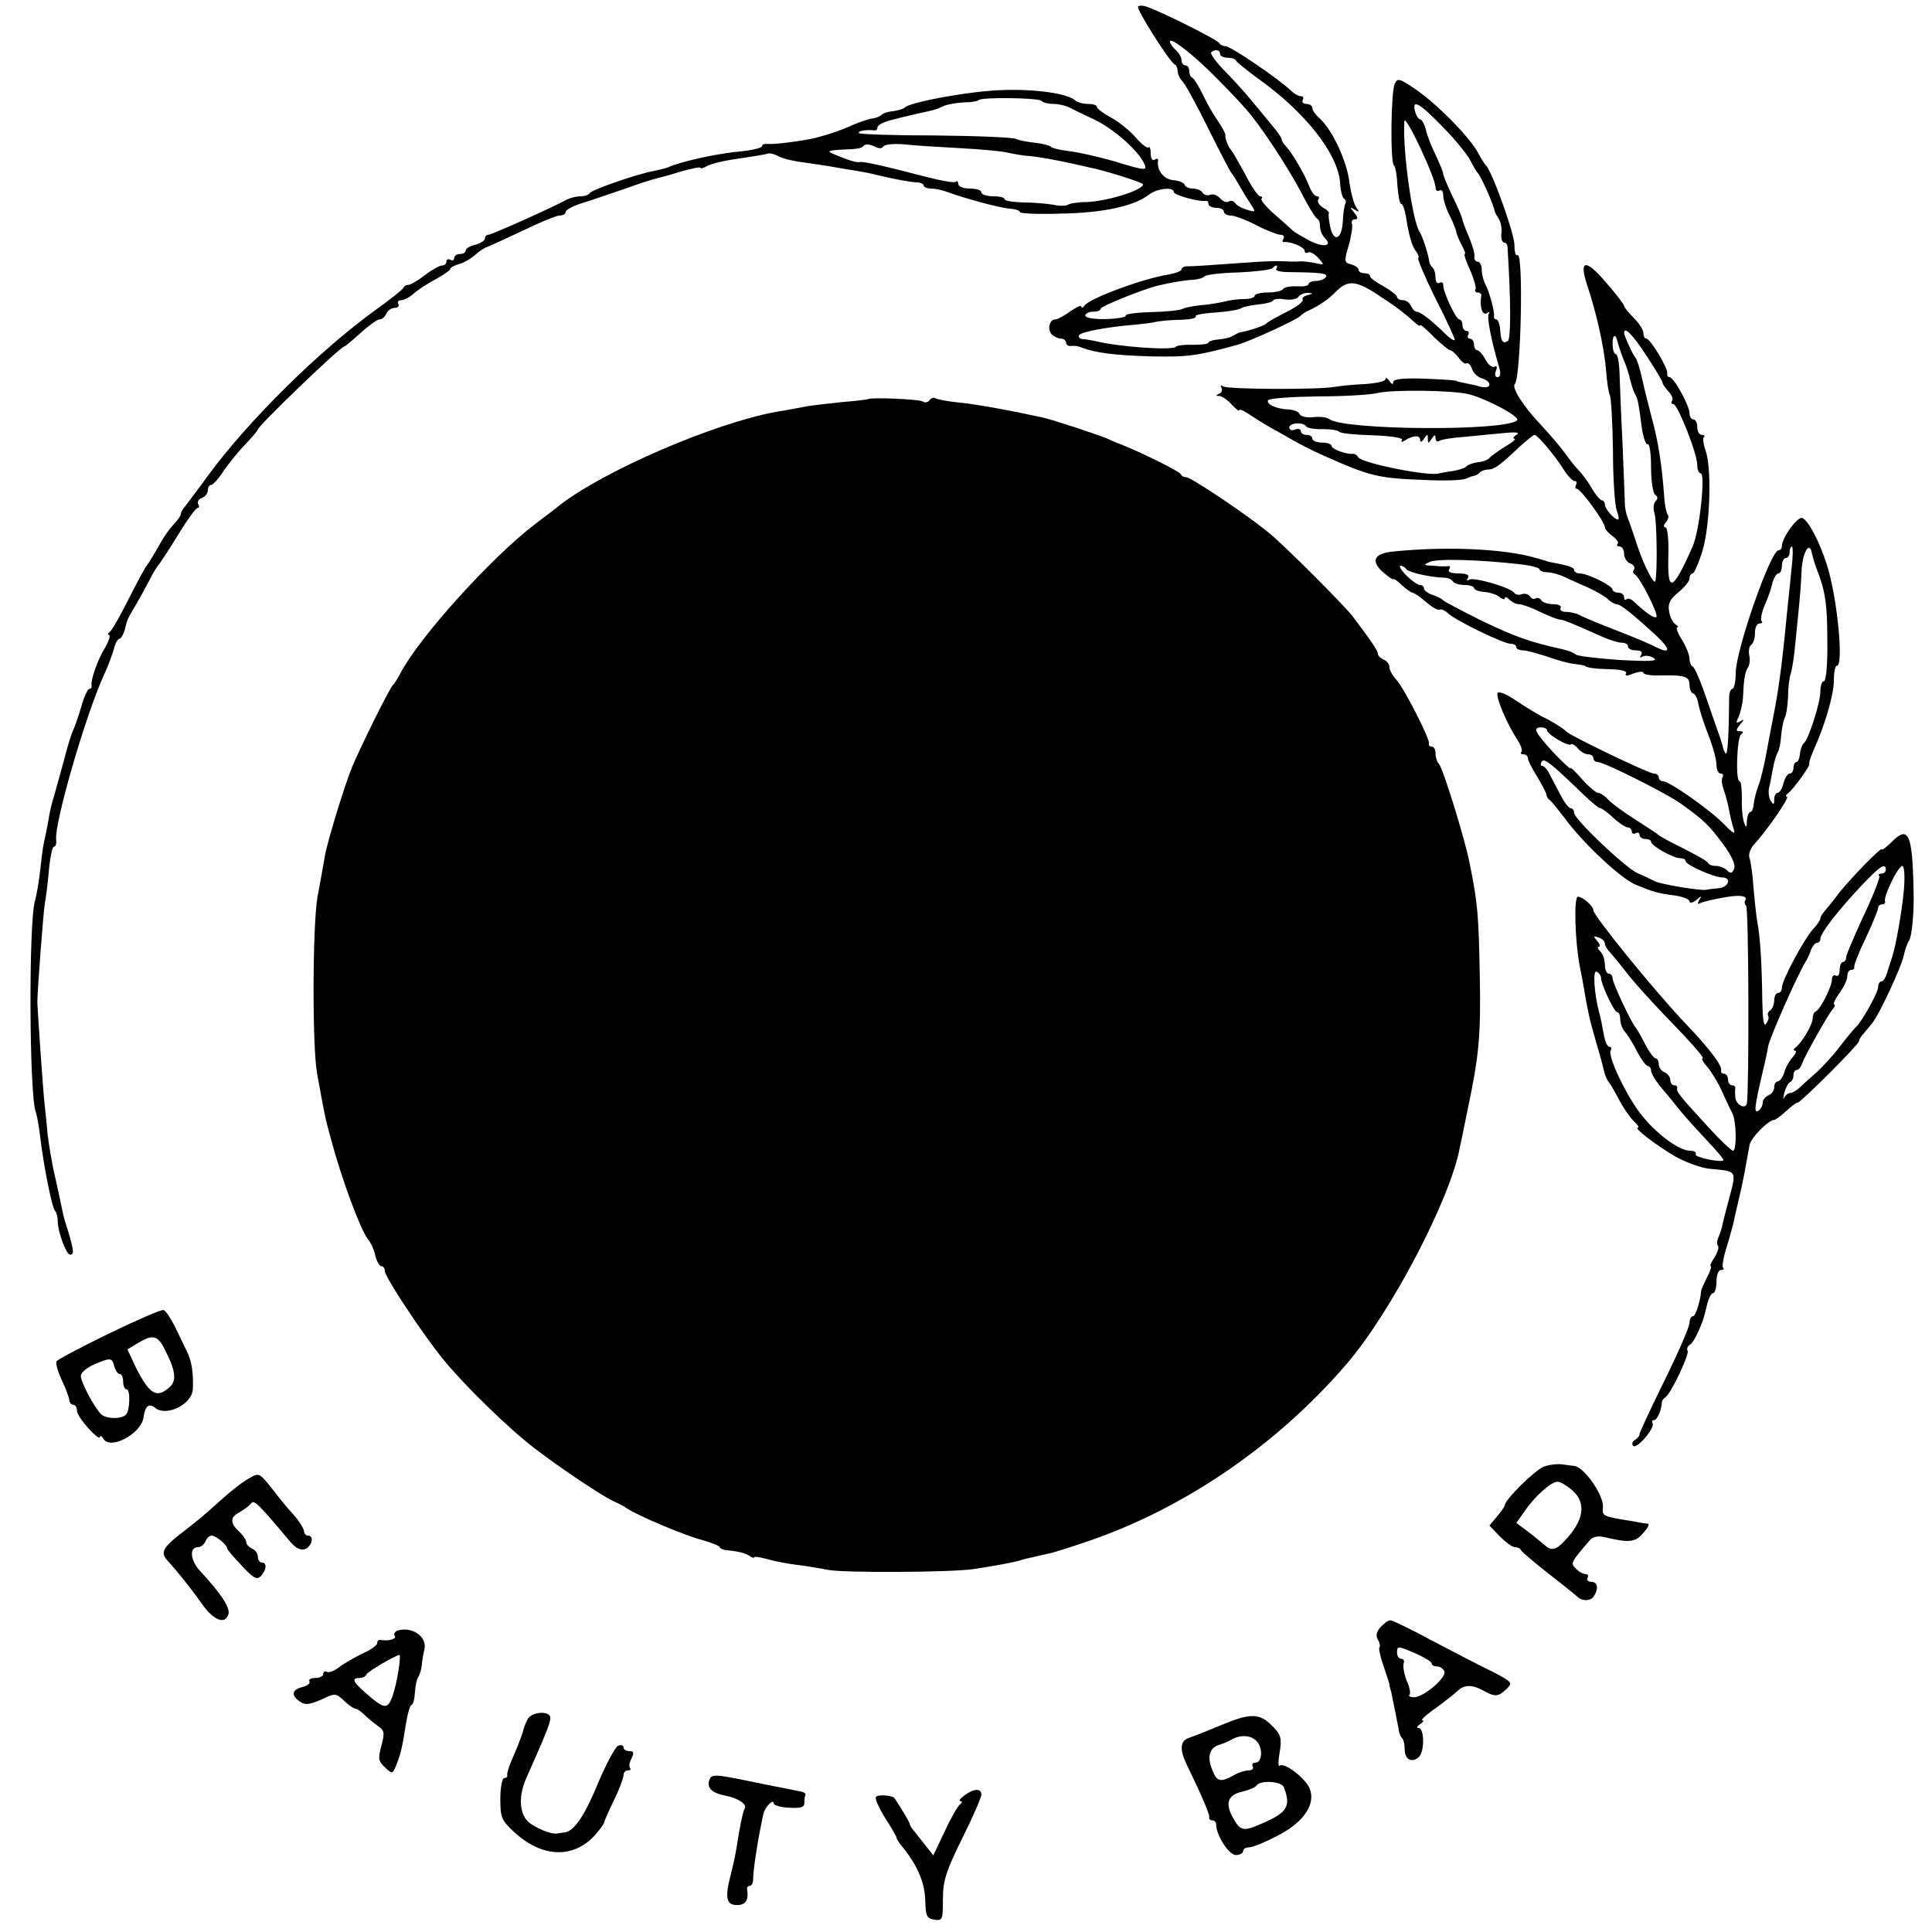 <?xml version="1.0" standalone="no"?>
<!DOCTYPE svg PUBLIC "-//W3C//DTD SVG 20010904//EN"
 "http://www.w3.org/TR/2001/REC-SVG-20010904/DTD/svg10.dtd">
<svg version="1.0" xmlns="http://www.w3.org/2000/svg"
 width="502pt" height="502pt" viewBox="0 0 502 502"
 preserveAspectRatio="xMidYMid meet">
<g transform="translate(0,502) scale(0.1,-0.1)"
fill="#000000" stroke="none">
<path d="M2957 5003 c-6 -5 83 -146 96 -151 4 -2 7 -10 7 -17 0 -8 6 -20 13
-27 7 -7 37 -62 67 -123 30 -60 57 -112 60 -115 3 -3 11 -16 19 -30 8 -14 21
-36 30 -49 15 -23 14 -23 -9 -16 -14 4 -28 12 -31 18 -4 5 -11 7 -17 3 -5 -3
-15 1 -22 9 -6 7 -17 12 -25 9 -7 -3 -16 -1 -20 5 -3 6 -15 11 -25 11 -10 0
-20 4 -22 10 -1 5 -15 11 -30 12 -24 2 -43 26 -39 51 1 5 -3 6 -9 2 -6 -3 -10
3 -10 16 0 12 -3 20 -6 16 -3 -3 -19 9 -34 27 -16 18 -45 41 -64 51 -20 11
-36 23 -36 27 0 5 -10 8 -23 8 -13 0 -27 4 -33 9 -20 18 -102 30 -189 27 -80
-2 -242 -31 -255 -46 -3 -3 -16 -7 -30 -9 -14 -1 -27 -6 -30 -10 -3 -3 -14 -8
-25 -9 -11 -2 -33 -10 -50 -17 -28 -13 -60 -24 -95 -33 -32 -8 -110 -18 -125
-16 -8 1 -15 -1 -15 -6 0 -4 -24 -10 -52 -13 -60 -5 -152 -25 -188 -40 -8 -4
-26 -8 -40 -11 -42 -7 -165 -50 -168 -58 -2 -4 -12 -8 -23 -8 -11 0 -27 -4
-37 -9 -38 -21 -195 -91 -203 -91 -5 0 -9 -4 -9 -10 0 -5 -11 -12 -25 -16 -14
-3 -25 -10 -25 -15 0 -5 -7 -9 -15 -9 -8 0 -15 -5 -15 -11 0 -5 -4 -7 -10 -4
-5 3 -10 1 -10 -4 0 -6 -5 -11 -12 -11 -6 0 -26 -11 -44 -25 -18 -14 -37 -25
-42 -25 -6 0 -12 -3 -14 -8 -1 -4 -34 -30 -73 -58 -145 -105 -328 -285 -434
-429 -28 -39 -56 -75 -61 -82 -6 -7 -10 -15 -10 -18 0 -4 -6 -13 -12 -20 -22
-24 -32 -39 -52 -75 -11 -19 -22 -37 -25 -40 -3 -3 -24 -41 -46 -85 -22 -44
-44 -83 -50 -87 -5 -4 -6 -8 -2 -8 5 0 0 -15 -10 -33 -20 -32 -38 -85 -35 -99
1 -5 -2 -8 -6 -8 -4 0 -14 -21 -21 -47 -8 -27 -18 -55 -22 -63 -4 -8 -15 -44
-24 -80 -10 -36 -21 -76 -25 -90 -5 -14 -11 -41 -14 -60 -3 -19 -9 -46 -12
-60 -3 -14 -7 -47 -10 -75 -3 -27 -9 -61 -13 -75 -17 -57 -15 -506 2 -550 3
-8 8 -35 11 -60 9 -78 31 -188 39 -196 4 -4 7 -16 7 -27 0 -27 22 -87 32 -87
11 0 10 10 -5 61 -8 24 -14 46 -14 49 -4 19 -15 72 -24 110 -5 25 -12 66 -15
90 -2 25 -6 61 -8 80 -4 32 -18 241 -19 265 0 29 16 243 20 260 2 11 7 48 10
83 3 34 9 62 13 62 5 0 7 8 6 17 -6 41 76 324 124 429 11 23 22 54 26 68 3 14
10 26 14 26 4 0 10 10 14 23 7 29 7 28 27 62 10 17 26 46 36 65 9 19 22 40 28
46 5 7 28 42 50 78 22 36 44 66 48 66 5 0 5 5 2 10 -3 6 1 13 9 16 9 3 16 12
16 20 0 8 4 14 9 14 4 0 20 17 33 38 14 20 40 52 57 69 17 18 31 35 31 37 0 9
215 216 225 216 2 0 21 16 42 35 21 19 43 35 49 35 7 0 14 7 18 15 3 8 13 15
21 15 9 0 13 5 10 10 -3 6 0 10 8 10 7 0 22 8 33 18 10 9 36 26 57 37 20 11
37 23 37 26 0 4 10 9 23 13 12 3 31 14 42 24 11 10 25 19 30 20 6 2 47 21 92
42 45 22 89 40 97 40 9 0 16 4 16 10 0 5 21 16 48 24 26 8 74 25 107 36 33 12
67 23 76 25 8 2 39 10 67 19 29 8 52 13 52 10 0 -3 8 -1 18 5 9 5 37 12 62 16
25 4 54 8 65 10 11 2 25 4 30 6 6 2 19 -2 30 -8 11 -6 43 -13 70 -16 28 -4 62
-9 77 -12 16 -3 40 -7 55 -9 16 -3 39 -7 53 -11 41 -10 84 -18 103 -19 9 0 17
-4 17 -8 0 -4 9 -8 20 -8 10 0 29 -4 42 -9 43 -16 134 -41 161 -43 15 -1 27
-5 27 -9 0 -4 48 -6 108 -4 108 2 188 19 227 49 22 17 65 21 65 7 0 -8 66 -26
83 -23 4 1 7 -2 7 -8 0 -5 9 -10 20 -10 11 0 20 -4 20 -10 0 -5 8 -10 18 -10
9 0 39 -11 66 -25 27 -14 56 -25 63 -25 8 0 11 -5 8 -10 -4 -6 -3 -10 2 -9 16
2 53 -13 53 -23 0 -5 4 -7 9 -4 4 3 16 -3 26 -14 17 -19 17 -19 -6 -14 -13 3
-31 5 -39 5 -8 -1 -26 -1 -40 0 -40 1 -40 1 -140 -6 -52 -4 -103 -7 -112 -7
-10 1 -18 -3 -18 -8 0 -4 -15 -10 -32 -13 -66 -10 -207 -62 -220 -81 -4 -6 -8
-7 -8 -3 0 5 -13 -1 -29 -12 -16 -12 -34 -21 -39 -21 -15 0 -22 -26 -9 -39 6
-6 17 -11 24 -11 7 0 13 -5 13 -10 0 -6 6 -10 13 -9 6 1 19 0 27 -4 38 -14 83
-20 180 -23 96 -2 120 1 225 30 35 10 157 66 165 76 3 4 12 9 20 13 25 11 54
31 70 48 30 31 51 31 104 -3 51 -33 76 -52 102 -76 8 -7 14 -11 14 -7 0 3 16
-10 35 -30 20 -19 39 -35 43 -35 4 0 14 -9 22 -19 7 -11 17 -18 21 -15 4 2 10
-4 14 -15 3 -10 15 -21 25 -24 11 -3 20 -10 20 -16 0 -7 -9 -9 -23 -6 -13 4
-32 8 -43 10 -10 2 -19 4 -19 5 0 2 -37 4 -82 6 -59 2 -83 -1 -83 -9 0 -7 -4
-6 -10 3 -5 8 -10 10 -10 5 0 -6 -24 -11 -54 -13 -29 -1 -64 -5 -77 -7 -38 -8
-278 -7 -291 1 -6 4 -8 3 -4 -4 3 -5 0 -13 -6 -15 -10 -4 -9 -6 1 -6 7 -1 22
-11 32 -23 11 -11 19 -18 19 -14 0 4 12 -1 28 -12 15 -10 48 -31 73 -44 25
-14 54 -31 65 -36 10 -6 44 -22 74 -35 100 -44 126 -50 238 -54 52 -3 101 -1
110 3 10 4 20 8 24 8 3 1 10 4 14 9 4 4 14 7 21 7 15 0 30 10 80 58 19 17 37
32 40 32 8 0 51 -51 74 -87 11 -18 25 -33 30 -33 6 0 7 -4 4 -10 -3 -6 -2 -10
2 -10 10 0 73 -86 73 -100 0 -5 9 -15 20 -23 11 -8 17 -17 13 -20 -3 -4 -1 -7
5 -7 7 0 12 -9 12 -19 0 -10 7 -22 16 -25 8 -3 13 -10 10 -15 -4 -5 -3 -11 1
-13 13 -5 63 -105 57 -111 -5 -5 -27 10 -59 40 -7 7 -15 9 -19 6 -3 -4 -6 -1
-6 5 0 7 -7 12 -15 12 -8 0 -15 4 -15 8 0 10 -65 42 -85 42 -8 0 -15 4 -15 9
0 7 -16 12 -65 21 -2 1 -19 6 -37 11 -81 23 -229 30 -367 16 -52 -5 -61 -25
-25 -56 13 -11 24 -18 24 -16 0 3 10 -3 22 -15 12 -11 25 -20 28 -20 4 0 20
-11 35 -24 16 -14 32 -23 36 -20 4 2 13 -2 21 -9 17 -18 145 -80 164 -80 8 0
14 -4 14 -9 0 -4 8 -8 18 -8 9 0 37 -8 62 -16 25 -9 56 -18 70 -19 14 -2 26
-4 28 -5 5 -5 24 -8 68 -9 27 -1 43 -5 39 -11 -4 -7 3 -7 19 0 14 5 26 6 26 2
0 -5 21 -8 48 -7 60 1 72 -3 72 -25 0 -10 4 -20 9 -22 6 -1 12 -14 14 -28 3
-14 14 -50 26 -80 12 -30 21 -65 21 -77 0 -13 5 -23 11 -23 5 0 8 -4 5 -9 -4
-5 -2 -20 3 -34 5 -13 11 -37 14 -53 3 -16 8 -38 12 -49 5 -14 -2 -11 -24 12
-34 36 -143 113 -160 113 -6 0 -11 5 -11 10 0 6 -6 10 -13 10 -13 0 -217 98
-227 109 -7 8 -41 29 -65 40 -11 6 -40 23 -65 40 -26 18 -47 26 -49 20 -4 -13
26 -83 51 -120 9 -14 15 -29 11 -33 -3 -3 -1 -6 5 -6 7 0 12 -5 12 -10 0 -6
11 -27 24 -48 12 -20 23 -41 24 -46 0 -5 4 -12 9 -15 4 -3 21 -24 38 -46 48
-66 144 -155 183 -173 46 -19 58 -23 105 -29 20 -3 37 -10 37 -15 0 -6 8 -4
17 3 14 12 16 12 8 0 -5 -9 -4 -12 2 -8 9 5 70 18 93 19 20 1 30 -3 25 -11 -3
-5 -2 -12 2 -14 7 -4 8 -478 2 -514 -3 -17 -29 -4 -30 16 -1 9 -1 19 0 24 0 4
-3 7 -9 7 -5 0 -10 7 -10 15 0 8 -5 15 -10 15 -6 0 -9 4 -8 8 4 12 -29 56 -92
122 -81 85 -240 281 -240 295 0 11 -28 35 -40 35 -11 0 -8 -114 5 -182 3 -13
7 -36 10 -53 12 -69 15 -83 30 -135 9 -30 19 -66 22 -80 3 -14 9 -27 12 -30 3
-3 15 -23 26 -44 11 -22 29 -48 39 -58 11 -10 16 -18 12 -18 -13 0 46 -45 97
-75 27 -15 67 -30 90 -32 73 -7 70 -2 47 -88 -6 -22 -12 -47 -14 -55 -1 -8 -6
-23 -10 -33 -5 -10 -6 -21 -2 -24 3 -4 -1 -17 -9 -30 -9 -13 -13 -23 -10 -23
3 0 -1 -13 -10 -30 -8 -16 -15 -32 -15 -35 -1 -22 -14 -65 -21 -65 -5 0 -9 -8
-9 -17 0 -10 -29 -77 -65 -150 -36 -73 -65 -136 -65 -139 1 -4 -4 -10 -11 -15
-8 -4 -10 -12 -5 -16 9 -9 57 47 50 59 -3 4 -1 8 4 8 8 0 20 28 20 47 0 3 4 9
9 12 15 10 63 112 58 121 -3 5 0 12 5 15 9 6 20 25 35 65 1 3 6 20 10 38 4 17
11 32 16 32 5 0 9 14 9 30 0 17 5 30 12 30 6 0 9 3 5 6 -3 3 1 27 9 52 8 26
19 65 23 87 5 22 12 51 15 65 5 22 10 47 22 115 3 18 49 65 64 65 3 0 17 10
30 22 14 13 27 23 31 23 8 0 159 151 159 159 0 4 6 14 13 21 6 8 17 20 22 27
18 22 74 142 81 173 4 17 10 35 14 40 8 12 14 74 12 135 -3 143 -13 166 -56
123 -14 -14 -26 -23 -26 -20 0 9 -84 -78 -113 -115 -12 -17 -28 -36 -34 -43
-7 -8 -13 -17 -13 -21 0 -4 -8 -17 -19 -28 -24 -27 -81 -133 -81 -152 0 -8 -4
-14 -10 -14 -5 0 -10 -9 -10 -19 0 -11 -5 -23 -10 -26 -6 -4 -8 -10 -6 -14 3
-4 1 -13 -5 -21 -6 -10 -9 10 -10 60 -1 90 -5 164 -13 205 -3 17 -7 57 -10 90
-2 33 -7 67 -10 75 -4 9 2 25 11 35 35 38 95 125 86 125 -4 0 -3 4 2 8 13 8
62 77 56 77 -2 0 3 16 11 35 30 66 53 145 53 182 0 21 3 38 8 38 18 0 1 180
-27 265 -18 57 -48 114 -63 119 -12 5 -53 -51 -53 -73 0 -6 -4 -11 -9 -11 -20
0 -111 -259 -111 -319 0 -22 -4 -41 -9 -41 -4 0 -8 -10 -8 -22 -1 -103 -4
-150 -9 -146 -3 4 -7 12 -8 20 -2 7 -6 20 -9 28 -3 8 -18 51 -33 95 -15 44
-31 82 -36 83 -4 2 -8 11 -8 20 0 10 -9 32 -20 50 -11 17 -16 32 -12 32 4 0 2
4 -5 8 -6 4 -14 19 -16 33 -4 20 2 32 24 50 16 13 29 29 29 36 0 7 4 13 8 13
4 0 16 27 26 60 20 68 24 218 7 261 -5 15 -7 30 -4 33 4 3 1 6 -5 6 -7 0 -12
9 -12 20 0 11 -4 20 -10 20 -5 0 -10 7 -10 16 0 20 -41 94 -52 94 -4 0 -7 4
-6 9 4 12 -44 91 -54 91 -5 0 -8 7 -8 15 0 8 -11 25 -25 39 -14 14 -25 28 -25
31 0 4 -21 31 -47 61 -53 62 -71 60 -49 -7 25 -75 44 -162 49 -220 2 -31 7
-61 10 -66 3 -5 7 -70 8 -143 0 -74 5 -145 10 -157 5 -13 6 -23 3 -23 -10 0
-34 28 -34 39 0 6 -4 11 -8 11 -4 0 -16 14 -26 31 -10 18 -26 39 -35 48 -9 9
-25 30 -36 45 -11 16 -40 49 -63 74 -45 47 -75 96 -66 104 16 17 23 345 7 335
-5 -3 -8 9 -8 26 1 28 -59 194 -74 207 -3 3 -12 17 -20 32 -20 39 -107 128
-163 166 -41 28 -47 30 -54 14 -10 -21 -12 -205 -2 -212 4 -3 8 -27 9 -53 2
-26 6 -47 10 -47 4 0 9 -15 12 -32 8 -52 16 -79 27 -92 5 -7 8 -15 5 -17 -2
-3 18 -50 45 -105 28 -54 50 -103 50 -107 0 -4 -11 2 -24 15 -37 36 -65 58
-75 58 -5 0 -11 7 -15 15 -3 8 -12 15 -21 15 -8 0 -15 4 -15 8 0 5 -16 17 -35
28 -19 10 -35 22 -35 26 0 5 -7 8 -15 8 -8 0 -15 4 -15 9 0 5 -9 11 -19 14
-18 4 -19 8 -7 48 7 24 11 50 9 57 -3 6 1 12 7 12 9 0 9 5 -1 17 -12 15 -12
16 1 8 12 -7 13 -6 4 6 -6 8 -14 38 -18 67 -7 55 -45 136 -77 164 -10 9 -19
21 -19 27 0 6 -7 11 -16 11 -8 0 -12 5 -9 10 3 6 1 10 -5 10 -6 0 -17 6 -24
13 -32 31 -158 117 -172 117 -7 0 -14 4 -16 8 -3 8 -153 83 -190 95 -9 3 -18
3 -21 0z m208 -190 c28 -28 60 -62 71 -75 35 -38 108 -148 145 -218 18 -36 37
-66 41 -68 5 -2 8 -11 8 -21 0 -9 5 -22 12 -29 22 -22 -3 -26 -40 -7 -20 11
-39 22 -42 25 -3 3 -24 22 -47 42 -23 20 -39 39 -35 42 3 3 1 6 -4 6 -5 0 -23
26 -39 58 -17 31 -33 59 -36 62 -7 6 -17 33 -15 40 0 3 -8 19 -19 35 -12 17
-30 48 -40 70 -11 22 -23 42 -27 43 -5 2 -8 10 -8 18 0 8 -4 14 -10 14 -5 0
-10 6 -10 14 0 7 -7 19 -15 26 -8 7 -15 17 -15 22 0 14 68 -40 125 -99z m5 67
c0 -5 9 -10 19 -10 11 0 21 -3 23 -8 2 -4 28 -25 58 -47 121 -86 207 -195 212
-270 1 -20 6 -39 10 -41 5 -3 6 -9 4 -13 -3 -4 -6 -25 -7 -48 -3 -46 -24 -54
-33 -11 -3 15 -5 31 -3 34 1 3 -6 10 -16 15 -9 6 -15 14 -12 20 4 5 2 9 -3 9
-6 0 -15 12 -21 28 -12 31 -41 80 -58 100 -7 7 -13 16 -13 20 0 4 -10 19 -23
34 -12 15 -38 46 -57 69 -19 23 -52 59 -72 79 -20 21 -34 41 -31 44 10 9 23 7
23 -4z m-464 -122 c4 -5 18 -8 31 -8 13 0 31 -4 41 -9 9 -5 39 -19 66 -32 48
-23 108 -75 127 -110 12 -24 9 -24 -76 2 -39 11 -90 23 -115 26 -25 3 -47 8
-50 12 -3 3 -21 8 -40 10 -19 2 -42 6 -50 10 -8 4 -102 8 -209 9 -106 0 -196
3 -199 6 -5 6 22 10 41 7 4 0 7 3 7 8 0 5 12 12 28 17 34 9 30 8 77 19 46 10
44 9 68 20 10 4 33 8 52 9 18 0 36 3 38 6 8 8 155 6 163 -2z m1042 -67 c32
-32 64 -72 72 -87 8 -16 17 -31 20 -34 8 -8 41 -81 44 -100 1 -3 6 -12 11 -20
5 -8 8 -25 6 -37 -1 -13 2 -23 7 -23 5 0 9 -6 9 -12 9 -139 9 -239 1 -244 -13
-8 -18 -2 -20 29 -1 15 -6 27 -10 27 -4 0 -7 3 -6 8 2 11 -12 65 -23 84 -5 10
-9 27 -9 38 0 11 -5 20 -10 20 -6 0 -10 6 -9 13 2 6 -5 29 -14 51 -9 21 -17
42 -17 45 0 4 -11 31 -25 59 -14 29 -25 56 -25 60 0 5 -9 26 -19 48 -11 22
-23 52 -26 67 -4 15 -11 27 -15 27 -4 0 -10 9 -13 20 -9 34 11 23 71 -39z
m-18 -158 c0 -8 5 -11 10 -8 6 3 10 -2 10 -13 0 -10 7 -33 16 -51 9 -17 17
-37 18 -44 1 -7 8 -22 14 -34 7 -13 11 -23 8 -23 -3 0 3 -19 14 -42 10 -23 16
-46 14 -50 -3 -4 0 -8 5 -8 6 0 10 -3 10 -7 -5 -29 2 -53 14 -47 6 4 9 4 6 0
-7 -7 5 -68 27 -143 4 -14 2 -23 -5 -23 -6 0 -8 7 -4 17 4 10 2 14 -4 10 -5
-3 -16 5 -23 18 -7 14 -17 25 -22 25 -4 0 -8 7 -8 15 0 8 -5 15 -11 15 -5 0
-7 5 -4 10 3 6 1 10 -4 10 -6 0 -11 7 -11 15 0 8 -4 15 -8 15 -9 0 -42 70 -42
89 0 7 -4 9 -10 6 -5 -3 -10 2 -10 13 0 10 -3 22 -7 26 -5 4 -8 11 -9 14 -2
20 -18 68 -24 77 -20 26 -46 216 -41 290 2 21 81 -147 81 -172z m-1435 106 c3
6 27 8 53 6 26 -3 92 -7 147 -10 55 -3 111 -8 125 -12 14 -3 36 -7 50 -8 27
-2 76 -11 125 -22 17 -4 32 -7 35 -8 34 -6 140 -39 140 -44 0 -15 -92 -44
-147 -46 -23 0 -45 -4 -48 -7 -4 -3 -21 -4 -38 0 -18 3 -53 6 -79 6 -27 1 -48
4 -48 9 0 4 -13 7 -30 7 -16 0 -30 5 -30 10 0 6 -13 10 -30 10 -16 0 -30 5
-30 12 0 6 -3 9 -6 6 -3 -4 -36 2 -72 11 -111 29 -168 42 -178 40 -9 -2 -28 4
-69 21 -16 7 -13 9 18 11 50 2 54 3 62 11 4 4 16 3 26 -2 11 -6 20 -7 24 -1z
m1021 -318 c-3 -4 11 -8 32 -8 85 -1 103 -3 97 -13 -3 -5 -15 -10 -26 -10 -10
0 -19 -4 -19 -8 0 -5 -14 -7 -30 -6 -17 1 -33 -2 -36 -7 -3 -5 -21 -9 -40 -9
-19 0 -34 -4 -34 -9 0 -4 -12 -8 -27 -8 -16 0 -39 -3 -53 -7 -14 -3 -41 -8
-60 -9 -19 -2 -40 -6 -46 -9 -5 -4 -42 -8 -82 -9 -39 -1 -69 -5 -67 -9 2 -4
-20 -8 -50 -9 -32 -1 -55 3 -55 9 0 5 9 10 20 10 11 0 20 3 20 8 0 6 107 49
145 59 42 10 74 15 95 16 14 1 27 5 30 9 3 4 42 9 87 10 45 2 85 7 89 11 10
10 16 9 10 -2z m81 -68 c-9 -2 -15 -8 -12 -12 2 -5 -17 -19 -43 -32 -26 -13
-49 -26 -52 -30 -4 -5 -45 -19 -70 -23 -3 -1 -10 -5 -17 -9 -6 -4 -23 -8 -37
-9 -14 -1 -26 -5 -26 -8 0 -4 -18 -6 -41 -6 -22 1 -42 -2 -44 -5 -7 -10 -146
-1 -210 15 -11 2 -26 5 -33 5 -7 1 -11 5 -8 10 6 9 71 21 141 27 22 2 49 5 60
8 11 2 39 5 63 5 24 1 41 4 39 9 -3 4 20 8 51 10 31 2 61 7 67 11 5 4 26 8 45
10 19 2 36 6 38 10 1 4 15 6 31 3 16 -2 32 1 35 7 4 6 15 10 24 10 15 -1 15
-2 -1 -6z m881 -157 c23 -35 42 -67 42 -71 0 -3 7 -13 15 -22 8 -8 13 -19 10
-24 -4 -5 -2 -9 3 -9 11 0 62 -128 62 -158 0 -12 4 -22 9 -22 13 0 -3 -150
-21 -190 -52 -118 -66 -123 -63 -24 1 43 -2 74 -8 74 -5 0 -5 6 2 13 6 8 8 17
4 20 -3 4 -8 26 -9 49 -6 82 -16 143 -31 198 -8 30 -20 78 -26 105 -6 28 -14
52 -17 55 -6 5 -30 58 -30 65 0 18 22 -4 58 -59z m-74 32 c2 -7 8 -26 14 -41
7 -15 15 -40 18 -55 4 -15 9 -31 13 -37 7 -12 9 -25 17 -87 4 -26 11 -45 15
-42 5 3 9 -24 9 -60 0 -36 5 -68 11 -72 7 -4 7 -10 1 -16 -6 -6 -7 -20 -3 -32
6 -17 8 -156 2 -176 -3 -11 -29 40 -46 90 -10 30 -21 64 -26 75 -4 11 -7 27
-7 35 0 8 -3 78 -6 155 -4 77 -7 161 -8 188 -1 26 -5 47 -10 47 -4 0 -8 12 -8
27 0 26 9 27 14 1z m-389 -132 c46 -11 136 -59 127 -68 -29 -29 -451 -26 -488
3 -6 5 -25 7 -42 5 -17 -2 -33 2 -35 8 -2 6 -15 11 -28 12 -32 1 -60 14 -54
24 3 5 60 9 128 10 67 0 138 4 157 9 41 9 192 7 235 -3z m-421 -84 c2 -4 22
-8 43 -7 21 0 40 -3 43 -7 3 -4 42 -8 87 -9 50 -2 79 -7 76 -12 -4 -6 -1 -7 8
-1 21 13 39 14 39 1 0 -7 5 -5 10 3 9 13 10 13 10 0 0 -13 1 -13 10 0 7 11 10
11 10 2 0 -7 4 -11 9 -8 5 4 36 9 68 11 32 3 78 8 103 10 31 3 40 1 30 -5 -8
-5 -10 -10 -5 -10 6 0 -6 -10 -25 -21 -19 -12 -37 -25 -40 -29 -3 -4 -16 -10
-30 -11 -14 -2 -27 -7 -30 -11 -3 -4 -19 -9 -35 -12 -17 -2 -32 -5 -35 -6 -24
-9 -201 26 -211 42 -3 6 -9 9 -13 9 -15 -3 -56 12 -56 20 0 5 -11 9 -25 9 -14
0 -25 5 -25 10 0 6 -7 10 -15 10 -8 0 -15 4 -15 10 0 5 -7 7 -15 4 -8 -4 -15
-1 -15 5 0 13 36 15 44 3z m1261 -369 c-3 -32 -7 -71 -9 -88 -14 -147 -22
-211 -36 -285 -5 -25 -14 -72 -20 -105 -6 -33 -15 -72 -21 -86 -5 -14 -11 -35
-12 -47 -1 -12 -5 -22 -9 -22 -4 0 -8 -10 -9 -22 0 -19 -2 -20 -7 -6 -4 10 -7
38 -6 63 0 25 -2 45 -6 45 -11 0 -7 114 4 122 7 5 6 8 -3 8 -11 0 -11 3 0 17
12 14 12 15 1 9 -11 -7 -12 -4 -5 10 5 11 11 35 12 54 2 47 5 63 13 76 4 6 6
21 3 32 -2 12 0 24 6 27 5 4 9 17 9 31 0 13 5 24 12 24 6 0 9 3 5 6 -3 4 0 21
7 38 16 39 15 37 22 64 4 12 10 22 15 22 5 0 9 9 9 20 0 11 5 20 10 20 6 0 10
7 10 15 0 8 3 15 6 15 3 0 3 -26 -1 -57z m64 2 c24 -60 29 -94 29 -190 1 -59
-3 -105 -9 -105 -5 0 -9 -12 -9 -26 0 -30 -31 -126 -43 -135 -4 -3 -9 -16 -10
-27 -1 -12 -5 -22 -9 -22 -4 0 -8 -7 -8 -15 0 -8 -4 -15 -10 -15 -5 0 -12 -11
-16 -25 -3 -14 -10 -25 -15 -25 -5 0 -9 -8 -9 -17 0 -15 -2 -15 -9 -4 -5 8 -7
24 -4 35 3 12 7 35 10 51 3 17 9 35 12 40 4 6 8 25 9 44 2 19 6 39 9 45 4 6 8
31 9 56 0 25 4 52 7 60 3 8 9 44 12 80 4 36 8 81 10 100 2 19 5 58 6 85 2 49
21 82 27 47 2 -9 7 -26 11 -37z m-771 9 c28 -3 52 -9 52 -13 0 -4 10 -8 22 -8
13 -1 32 -7 43 -12 11 -5 38 -18 60 -27 22 -10 46 -24 53 -31 7 -7 18 -13 23
-13 10 0 43 -27 103 -82 38 -36 37 -49 -2 -29 -9 5 -53 24 -97 41 -44 17 -88
35 -97 40 -10 6 -27 10 -38 10 -12 0 -18 5 -15 10 3 6 -5 10 -19 10 -14 0 -28
5 -31 10 -4 6 -10 8 -15 5 -5 -3 -12 0 -15 6 -4 5 -13 8 -21 5 -7 -3 -16 -1
-19 3 -8 14 -105 42 -117 35 -7 -4 -8 -3 -4 4 5 8 -3 12 -24 12 -19 0 -29 4
-25 10 4 6 3 10 -2 9 -4 -1 -21 -1 -38 1 -26 1 -28 2 -10 10 20 9 127 6 233
-6z m-294 -13 c6 -8 61 -21 98 -22 10 0 20 -4 23 -10 4 -5 17 -9 31 -9 13 0
24 -4 24 -8 0 -4 12 -9 26 -10 15 -1 33 -7 40 -13 8 -6 14 -8 14 -3 0 4 5 3
12 -4 7 -7 18 -12 25 -12 8 0 33 -9 55 -20 23 -11 46 -20 51 -20 8 0 22 -5
109 -44 20 -9 43 -16 52 -16 9 0 16 -4 16 -10 0 -5 9 -10 21 -10 13 0 18 -4
13 -12 -4 -7 -3 -8 4 -4 7 4 20 2 29 -4 13 -8 -10 -9 -87 -5 -57 4 -109 10
-115 14 -5 5 -21 11 -35 14 -86 19 -124 33 -210 74 -52 26 -97 50 -100 53 -3
4 -15 10 -27 14 -13 4 -23 12 -23 17 0 5 -5 9 -10 9 -6 0 -22 11 -36 25 -14
14 -20 25 -15 25 5 0 12 -4 15 -9z m366 -419 c0 -10 56 -43 62 -36 3 2 11 -2
18 -11 7 -8 19 -15 26 -15 8 0 14 -4 14 -10 0 -5 5 -10 11 -10 17 0 181 -82
219 -110 60 -43 70 -54 107 -103 22 -30 33 -53 29 -64 -5 -12 -9 -14 -18 -5
-7 7 -20 12 -29 12 -10 0 -19 3 -21 8 -1 4 -30 20 -63 37 -33 16 -62 32 -65
35 -3 3 -30 21 -60 40 -30 19 -62 42 -71 52 -9 10 -21 18 -27 18 -5 0 -24 16
-41 35 -17 20 -31 33 -31 29 0 -3 -20 16 -45 42 -48 53 -53 64 -30 64 8 0 15
-4 15 -8z m97 -169 c19 -18 37 -33 41 -33 4 0 19 -11 34 -25 15 -14 32 -25 38
-25 5 0 10 -5 10 -11 0 -5 5 -7 10 -4 6 3 10 1 10 -4 0 -6 7 -11 15 -11 8 0
15 -3 15 -7 0 -11 58 -43 76 -43 8 0 14 -3 14 -8 0 -9 74 -42 95 -42 25 0 17
-26 -10 -28 -13 -1 -28 -3 -32 -4 -13 -3 -116 14 -133 22 -8 4 -28 14 -45 21
-34 16 -165 141 -165 157 0 7 -4 12 -9 12 -5 0 -17 16 -27 36 -11 20 -23 44
-29 55 -5 10 -13 19 -18 19 -4 0 -5 5 -1 11 6 10 22 -2 111 -88z m783 -193 c0
-5 -5 -10 -12 -10 -6 0 -9 -3 -5 -6 3 -3 -15 -49 -40 -102 -25 -54 -46 -103
-46 -109 0 -7 -4 -13 -9 -13 -4 0 -8 -9 -8 -21 0 -11 -4 -17 -10 -14 -5 3 -10
-1 -10 -10 0 -18 -30 -78 -42 -83 -5 -2 -8 -10 -8 -18 0 -16 -29 -65 -45 -76
-5 -4 -6 -8 -1 -8 5 0 2 -8 -6 -17 -9 -10 -19 -28 -22 -40 -4 -13 -12 -23 -17
-23 -5 0 -9 -7 -9 -15 0 -9 -7 -18 -15 -21 -8 -4 -15 -12 -15 -19 0 -8 -5 -17
-11 -21 -12 -7 -11 6 11 101 7 28 13 57 14 65 3 21 76 186 97 220 5 8 12 23
15 33 4 9 10 17 15 17 5 0 9 5 9 11 0 14 44 71 105 136 49 52 65 63 65 43z
m47 -52 c-5 -56 -21 -145 -30 -173 -2 -5 -7 -22 -12 -37 -4 -16 -11 -28 -16
-28 -5 0 -9 -7 -9 -15 0 -14 -44 -93 -59 -105 -3 -3 -22 -25 -41 -50 -19 -25
-48 -56 -63 -69 -16 -14 -35 -31 -42 -38 -8 -7 -18 -13 -23 -13 -6 0 -13 -6
-16 -12 -3 -7 -3 -2 0 12 4 14 11 27 15 28 5 2 9 10 9 18 0 8 4 14 9 14 5 0
11 8 14 18 7 19 64 121 79 140 6 6 7 12 4 12 -4 0 2 13 13 29 12 16 21 36 21
45 0 9 5 16 10 16 6 0 9 3 8 8 -1 4 12 38 30 75 18 38 32 73 32 78 0 5 5 9 10
9 6 0 9 3 8 8 -5 12 34 92 45 92 5 0 7 -26 4 -62z m-777 -140 c0 -5 6 -15 13
-22 6 -7 23 -27 37 -45 28 -37 75 -88 157 -173 30 -32 52 -58 47 -58 -4 0 1
-10 12 -22 11 -13 28 -41 38 -63 10 -22 22 -48 27 -57 11 -21 12 -98 2 -98 -4
0 -33 27 -63 60 -77 84 -85 94 -82 102 1 5 -2 8 -8 8 -5 0 -10 6 -10 14 0 8
-7 16 -15 20 -8 3 -15 12 -15 21 0 8 -4 15 -8 15 -5 0 -17 17 -28 38 -10 20
-21 39 -24 42 -10 10 -60 116 -60 128 0 6 -4 12 -10 12 -5 0 -10 10 -10 23 0
13 -5 28 -12 35 -7 7 -8 12 -4 12 5 0 3 7 -4 15 -11 13 -10 14 4 9 9 -3 16
-10 16 -16z m-10 -89 c0 -16 34 -89 42 -89 5 0 8 -9 8 -19 0 -11 6 -26 13 -33
6 -7 21 -30 31 -51 11 -20 23 -37 28 -37 4 0 8 -6 8 -12 0 -7 13 -28 28 -46
15 -17 36 -43 47 -57 11 -14 42 -48 68 -76 27 -28 47 -52 45 -54 -8 -6 -77 8
-72 16 3 5 -4 9 -15 9 -29 0 -91 47 -129 97 -39 51 -85 150 -77 163 3 6 2 10
-3 10 -6 0 -12 15 -15 33 -3 17 -8 43 -12 57 -13 49 -17 112 -6 105 6 -3 11
-10 11 -16z"/>
<path d="M2256 3983 c-1 -1 -33 -5 -71 -8 -39 -4 -79 -9 -90 -11 -11 -2 -46
-9 -78 -14 -163 -30 -445 -152 -562 -242 -5 -5 -35 -27 -65 -50 -114 -87 -301
-294 -350 -388 -7 -14 -16 -27 -19 -30 -8 -6 -85 -162 -107 -215 -20 -50 -63
-190 -70 -230 -3 -16 -11 -64 -19 -105 -13 -76 -14 -388 -1 -460 23 -126 20
-110 36 -170 28 -105 77 -236 96 -260 7 -8 16 -27 19 -42 4 -16 11 -28 16 -28
5 0 9 -6 9 -13 0 -15 99 -165 154 -232 55 -67 169 -178 236 -229 65 -50 177
-125 205 -137 11 -5 27 -13 35 -19 29 -19 152 -71 196 -82 24 -7 44 -15 44
-18 0 -3 8 -7 18 -8 31 -3 47 -7 60 -15 6 -5 12 -6 12 -3 0 2 15 0 33 -5 17
-5 52 -12 77 -15 25 -3 61 -9 81 -13 37 -8 319 -7 379 2 52 8 103 17 122 23 9
3 26 7 37 9 12 3 29 7 39 9 10 2 54 16 98 31 250 85 492 250 673 461 116 135
270 430 294 562 2 9 11 51 19 92 31 146 36 197 33 355 -3 156 -5 186 -26 290
-12 63 -69 247 -80 260 -5 5 -9 17 -9 27 0 10 -4 18 -10 18 -5 0 -9 4 -7 8 3
11 -64 143 -85 166 -10 11 -18 26 -18 33 0 8 -7 16 -15 19 -8 4 -15 10 -15 16
0 8 -21 38 -65 96 -23 30 -173 180 -215 215 -56 47 -205 147 -218 147 -6 0
-12 3 -14 8 -3 7 -96 53 -145 73 -13 5 -33 13 -45 19 -24 10 -141 49 -168 55
-77 17 -174 35 -218 39 -29 3 -56 8 -61 11 -5 3 -12 1 -16 -5 -4 -6 -12 -7
-18 -3 -10 6 -135 11 -141 6z"/>
<path d="M283 1555 c-72 -35 -134 -68 -136 -72 -3 -5 3 -26 13 -48 11 -22 19
-46 20 -52 0 -7 5 -13 10 -13 6 0 10 -7 10 -16 0 -16 60 -83 60 -67 0 4 4 2 9
-6 19 -29 98 14 104 56 4 30 14 38 30 25 29 -24 96 9 98 48 2 44 -3 74 -16
100 -7 14 -21 43 -31 64 -11 22 -24 41 -29 42 -6 2 -69 -26 -142 -61z m144
-39 c29 -56 33 -83 14 -100 -34 -31 -53 -19 -89 53 l-21 45 27 16 c38 23 51
21 69 -14z m-130 -46 c3 -11 9 -20 14 -20 5 0 9 -9 9 -20 0 -11 4 -20 9 -20
10 0 9 -56 -2 -66 -12 -12 -51 -11 -64 1 -19 19 -53 84 -53 100 0 8 15 21 33
29 44 19 48 19 54 -4z"/>
<path d="M4011 1209 c-23 -9 -101 -86 -101 -100 0 -3 -9 -16 -20 -29 l-20 -24
27 -28 c15 -15 32 -28 39 -28 7 0 14 -3 16 -8 2 -4 35 -32 73 -62 39 -30 72
-57 75 -60 11 -11 34 -10 41 2 14 21 10 38 -7 38 -8 0 -12 5 -9 10 3 6 1 10
-5 10 -6 0 -18 6 -25 14 -15 14 -14 16 36 74 7 9 21 12 38 8 63 -15 80 -14
100 10 12 13 18 24 13 25 -4 0 -18 2 -32 5 -87 14 -87 14 -85 37 3 31 -48 104
-74 108 -3 0 -17 2 -31 4 -14 2 -36 -1 -49 -6z m74 -61 c38 -33 31 -79 -20
-132 -22 -24 -35 -26 -51 -11 -6 5 -25 21 -42 34 l-32 24 22 31 c25 37 68 76
85 76 7 0 24 -10 38 -22z"/>
<path d="M646 1178 c-20 -11 -52 -37 -97 -78 -15 -14 -48 -41 -73 -60 -55 -42
-61 -55 -38 -78 21 -23 56 -66 90 -114 28 -38 56 -49 65 -24 7 17 -17 53 -73
114 -26 28 -29 62 -5 62 7 0 15 7 19 15 3 8 10 15 16 15 11 0 40 -24 40 -33 0
-3 17 -23 38 -45 31 -33 39 -38 50 -27 15 17 16 35 2 35 -5 0 -10 7 -10 15 0
9 -7 18 -15 21 -8 4 -15 11 -15 16 0 6 -8 18 -17 27 -26 23 -26 39 0 52 12 7
25 17 30 23 7 10 19 -2 102 -101 14 -16 26 -22 38 -18 18 8 24 35 7 35 -5 0
-10 5 -10 11 0 6 -12 26 -27 43 -16 17 -41 48 -57 69 -33 41 -33 41 -60 25z"/>
<path d="M3587 792 c-10 -11 -13 -22 -7 -32 5 -8 7 -17 4 -21 -2 -4 3 -25 11
-48 8 -23 14 -43 15 -46 0 -5 1 -9 5 -22 3 -15 16 -78 19 -95 1 -10 5 -21 9
-24 4 -4 7 -17 7 -30 0 -26 19 -36 37 -19 15 15 14 75 -1 75 -6 0 -4 5 4 10 8
5 11 10 6 10 -6 0 10 15 35 32 24 18 50 38 57 45 17 16 37 16 65 1 32 -18 40
-17 61 3 17 17 16 18 -35 45 -30 14 -100 51 -156 80 -55 30 -105 54 -110 54
-6 0 -17 -8 -26 -18z m93 -69 c22 -10 40 -21 40 -25 0 -5 6 -8 14 -8 8 0 16
-6 19 -13 6 -16 -54 -67 -79 -67 -10 0 -15 3 -12 6 4 3 1 20 -7 37 -7 18 -10
38 -8 45 3 6 0 12 -6 12 -6 0 -11 7 -11 15 0 19 1 19 50 -2z"/>
<path d="M1032 783 c-6 -3 -10 -9 -6 -14 4 -8 -17 -14 -38 -10 -5 0 -8 -3 -8
-9 0 -5 -17 -17 -37 -26 -21 -10 -49 -26 -62 -36 -13 -10 -27 -15 -32 -12 -5
3 -9 0 -9 -5 0 -6 -9 -11 -21 -11 -11 0 -18 -4 -15 -9 3 -5 -6 -12 -20 -15
-27 -7 -28 -23 -2 -39 11 -8 26 -5 53 7 36 17 37 17 59 -3 12 -12 26 -21 30
-21 4 0 14 -7 22 -15 8 -8 24 -21 35 -29 18 -12 19 -18 10 -52 -9 -33 -8 -40
9 -56 20 -19 20 -18 31 9 11 29 13 37 25 111 4 23 10 42 13 42 4 0 8 14 9 31
1 18 5 37 9 42 4 6 8 20 9 31 1 12 4 30 7 41 7 33 -33 60 -71 48z m4 -100 c-3
-21 -10 -53 -16 -70 -13 -36 -21 -35 -72 10 -31 27 -35 37 -14 37 8 0 16 4 18
9 2 7 74 49 86 51 2 0 1 -17 -2 -37z"/>
<path d="M1371 553 c-5 -10 -10 -22 -11 -28 -3 -11 -11 -34 -31 -80 -7 -16
-12 -33 -11 -37 1 -5 -2 -8 -8 -8 -5 0 -10 -24 -10 -54 0 -50 3 -56 40 -90 72
-64 153 -65 208 -2 12 14 22 28 22 31 0 3 11 28 25 57 14 28 25 58 25 65 0 7
5 13 12 13 6 0 8 3 5 6 -3 4 -2 15 4 25 7 15 6 19 -6 19 -8 0 -15 4 -15 10 0
5 -6 7 -14 4 -7 -3 -31 -47 -52 -97 -34 -83 -62 -125 -86 -128 -4 -1 -14 -2
-20 -3 -16 -3 -59 15 -76 31 -23 22 -25 68 -4 114 48 108 62 142 62 155 0 20
-48 17 -59 -3z"/>
<path d="M3174 538 c-38 -16 -77 -31 -86 -34 -22 -8 -23 -31 -4 -70 38 -78 60
-130 58 -136 -1 -5 3 -8 8 -8 6 0 10 -5 10 -11 0 -27 33 -79 51 -79 11 0 19 5
19 10 0 6 7 10 16 10 9 0 43 14 77 32 68 36 97 83 79 123 -13 27 -66 67 -77
57 -4 -4 -4 12 0 35 6 36 3 46 -17 66 -34 36 -57 37 -134 5z m91 -42 c17 -17
15 -56 -3 -56 -7 0 -10 -4 -7 -10 3 -5 -1 -10 -10 -10 -9 0 -26 -5 -38 -12
-36 -20 -45 -18 -57 13 -14 33 -8 57 17 65 10 3 25 9 33 14 23 13 50 12 65 -4z
m71 -120 c19 -50 9 -66 -59 -95 -48 -21 -55 -19 -76 21 -18 35 -9 55 28 63 17
4 33 11 36 16 10 14 65 11 71 -5z"/>
<path d="M1843 395 c-7 -21 7 -34 43 -41 31 -6 56 -22 49 -33 -5 -9 -14 -53
-21 -101 -3 -19 -10 -51 -15 -70 -16 -61 -12 -80 16 -80 23 0 31 13 26 43 0 4
3 7 8 7 4 0 8 8 8 17 -1 17 11 95 20 138 2 11 5 26 7 33 3 16 26 39 26 27 0
-6 18 -11 40 -12 30 -2 40 1 40 12 0 8 1 18 3 22 1 3 -5 7 -13 8 -8 2 -49 10
-90 18 -135 28 -140 29 -147 12z"/>
<path d="M2506 355 c-11 -8 -16 -15 -10 -15 5 0 4 -4 -1 -8 -6 -4 -24 -35 -40
-70 l-30 -63 -18 23 c-10 13 -24 30 -30 38 -7 8 -13 17 -13 20 0 3 -9 19 -19
35 -10 17 -20 31 -21 33 -4 7 -44 10 -48 3 -3 -5 8 -29 24 -55 17 -26 30 -49
30 -52 0 -3 5 -10 10 -17 42 -50 62 -95 64 -142 1 -44 4 -50 24 -53 21 -3 22
0 22 53 0 48 8 73 50 158 28 56 50 107 50 114 0 17 -20 16 -44 -2z"/>
</g>
</svg>

